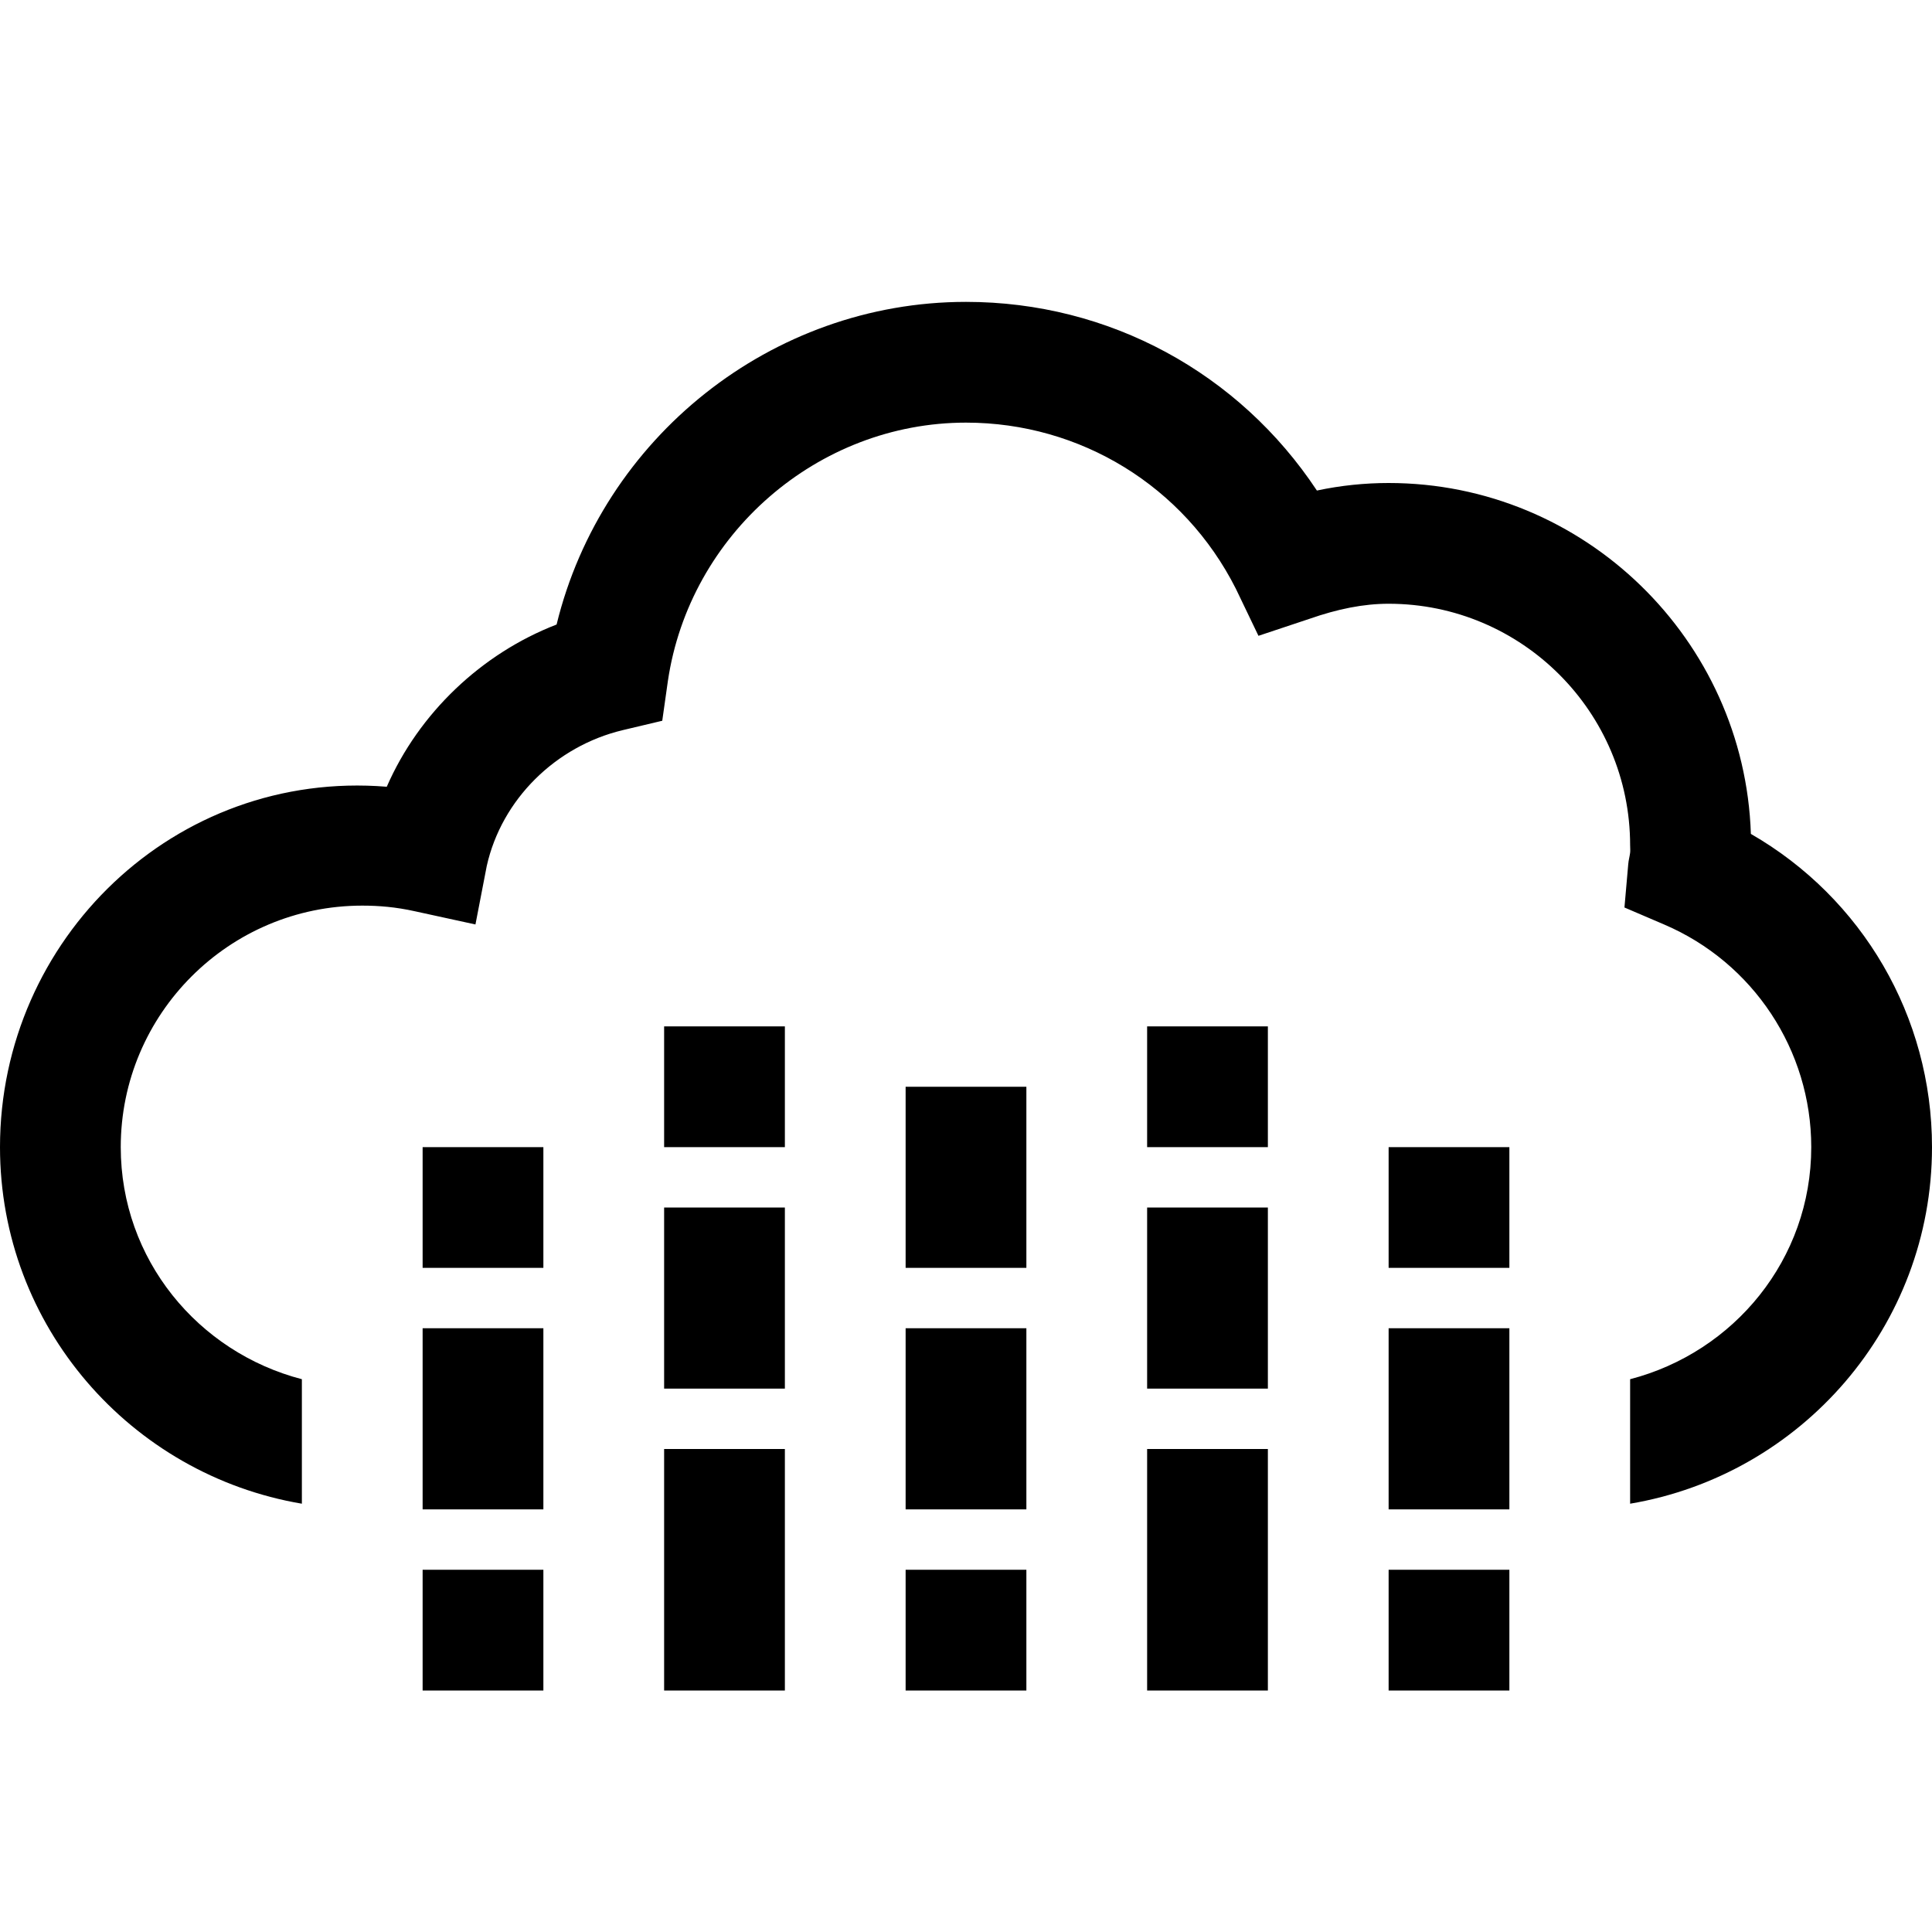 <?xml version="1.0"?>
<svg xmlns="http://www.w3.org/2000/svg" viewBox="0 0 32 32">
    <path d="M 16 5 C 12.774 5 9.972 7.257 9.219 10.344 C 7.972 10.826 6.938 11.813 6.406 13.031 C 2.897 12.745 0 15.553 0 19 C 0 21.967 2.167 24.427 5 24.906 L 5 22.844 C 3.28 22.397 2 20.859 2 19 C 2 16.794 3.794 15 6 15 C 6.275 15 6.557 15.023 6.875 15.094 L 7.875 15.312 L 8.062 14.344 C 8.309 13.238 9.206 12.359 10.312 12.094 L 10.969 11.938 L 11.062 11.281 C 11.421 8.849 13.543 7 16 7 C 17.894 7 19.612 8.053 20.469 9.75 L 20.844 10.531 L 21.688 10.25 C 22.154 10.087 22.582 10 23 10 C 25.206 10 27 11.794 27 14 C 27 14.038 27.005 14.088 27 14.125 C 26.991 14.193 26.975 14.243 26.969 14.312 L 26.906 15.031 L 27.562 15.312 C 29.04 15.943 30 17.395 30 19 C 30 20.859 28.72 22.397 27 22.844 L 27 24.906 C 29.833 24.428 32 21.968 32 19 C 32 16.834 30.845 14.874 29 13.812 C 28.895 10.595 26.242 8 23 8 C 22.611 8 22.209 8.04 21.812 8.125 C 20.523 6.178 18.372 5 16 5 z M 11 17 L 11 19 L 13 19 L 13 17 L 11 17 z M 19 17 L 19 19 L 21 19 L 21 17 L 19 17 z M 15 18 L 15 21 L 17 21 L 17 18 L 15 18 z M 7 19 L 7 21 L 9 21 L 9 19 L 7 19 z M 23 19 L 23 21 L 25 21 L 25 19 L 23 19 z M 11 20 L 11 23 L 13 23 L 13 20 L 11 20 z M 19 20 L 19 23 L 21 23 L 21 20 L 19 20 z M 7 22 L 7 25 L 9 25 L 9 22 L 7 22 z M 15 22 L 15 25 L 17 25 L 17 22 L 15 22 z M 23 22 L 23 25 L 25 25 L 25 22 L 23 22 z M 11 24 L 11 28 L 13 28 L 13 24 L 11 24 z M 19 24 L 19 28 L 21 28 L 21 24 L 19 24 z M 7 26 L 7 28 L 9 28 L 9 26 L 7 26 z M 15 26 L 15 28 L 17 28 L 17 26 L 15 26 z M 23 26 L 23 28 L 25 28 L 25 26 L 23 26 z"/>
</svg>
